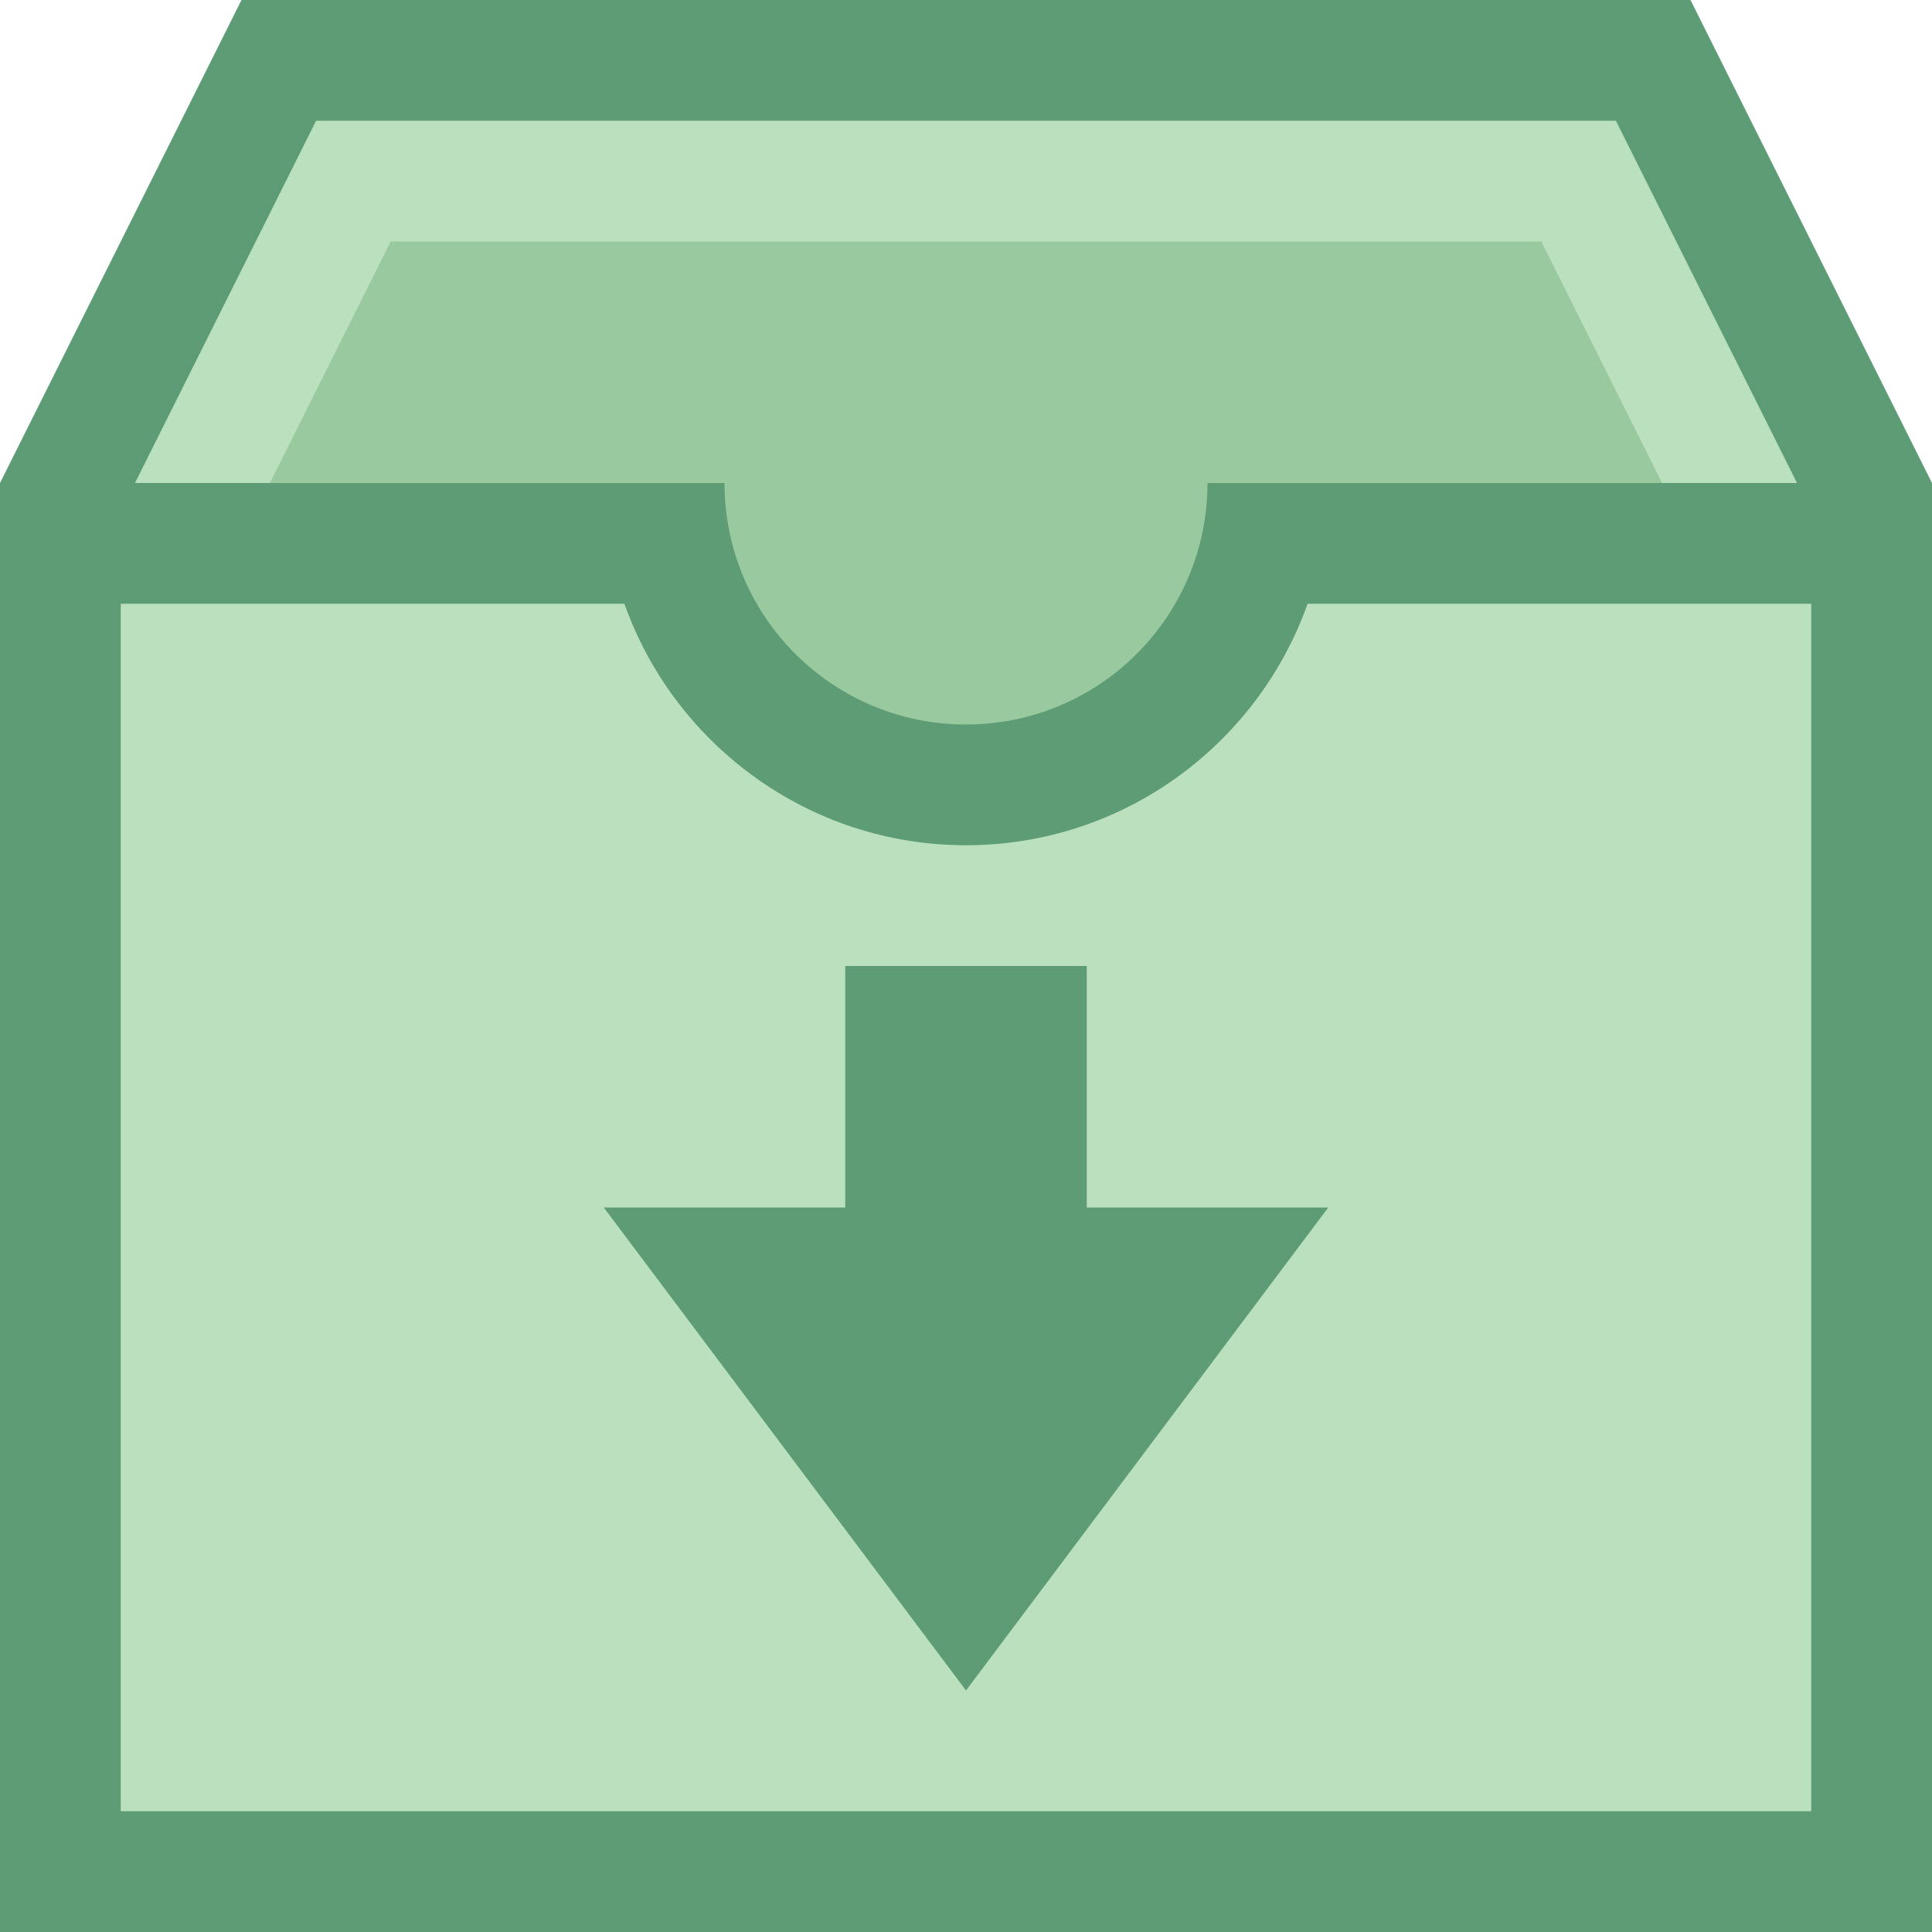 <svg xmlns="http://www.w3.org/2000/svg" viewBox="0 0 16 16"><path fill="#bae0bd" d="M0.5 9.5L0.5 4.118 2.309 0.5 13.691 0.5 15.5 4.118 15.5 9.5z"></path><path fill="#5e9c76" d="M13.382,1L15,4.236V9H1V4.236L2.618,1H13.382 M14,0H2L0,4v6h16V4L14,0L14,0z"></path><path fill="#99c99e" d="M2 8L14 8 14 4.472 12.764 2 3.236 2 2 4.472z"></path><path fill="#bae0bd" d="M0.5,15.5v-11h5.05c0.232,1.14,1.243,2,2.45,2s2.218-0.86,2.45-2h5.05v11H0.5z"></path><path fill="#5e9c76" d="M15,5v10H1V5h4.171C5.584,6.164,6.696,7,8,7s2.416-0.836,2.829-2H15 M16,4h-6c0,1.105-0.895,2-2,2 S6,5.105,6,4H0v12h16V4L16,4z"></path><g><path fill="#5e9c76" d="M9 10L9 8 7 8 7 10 5 10 8 14 11 10z"></path></g></svg>